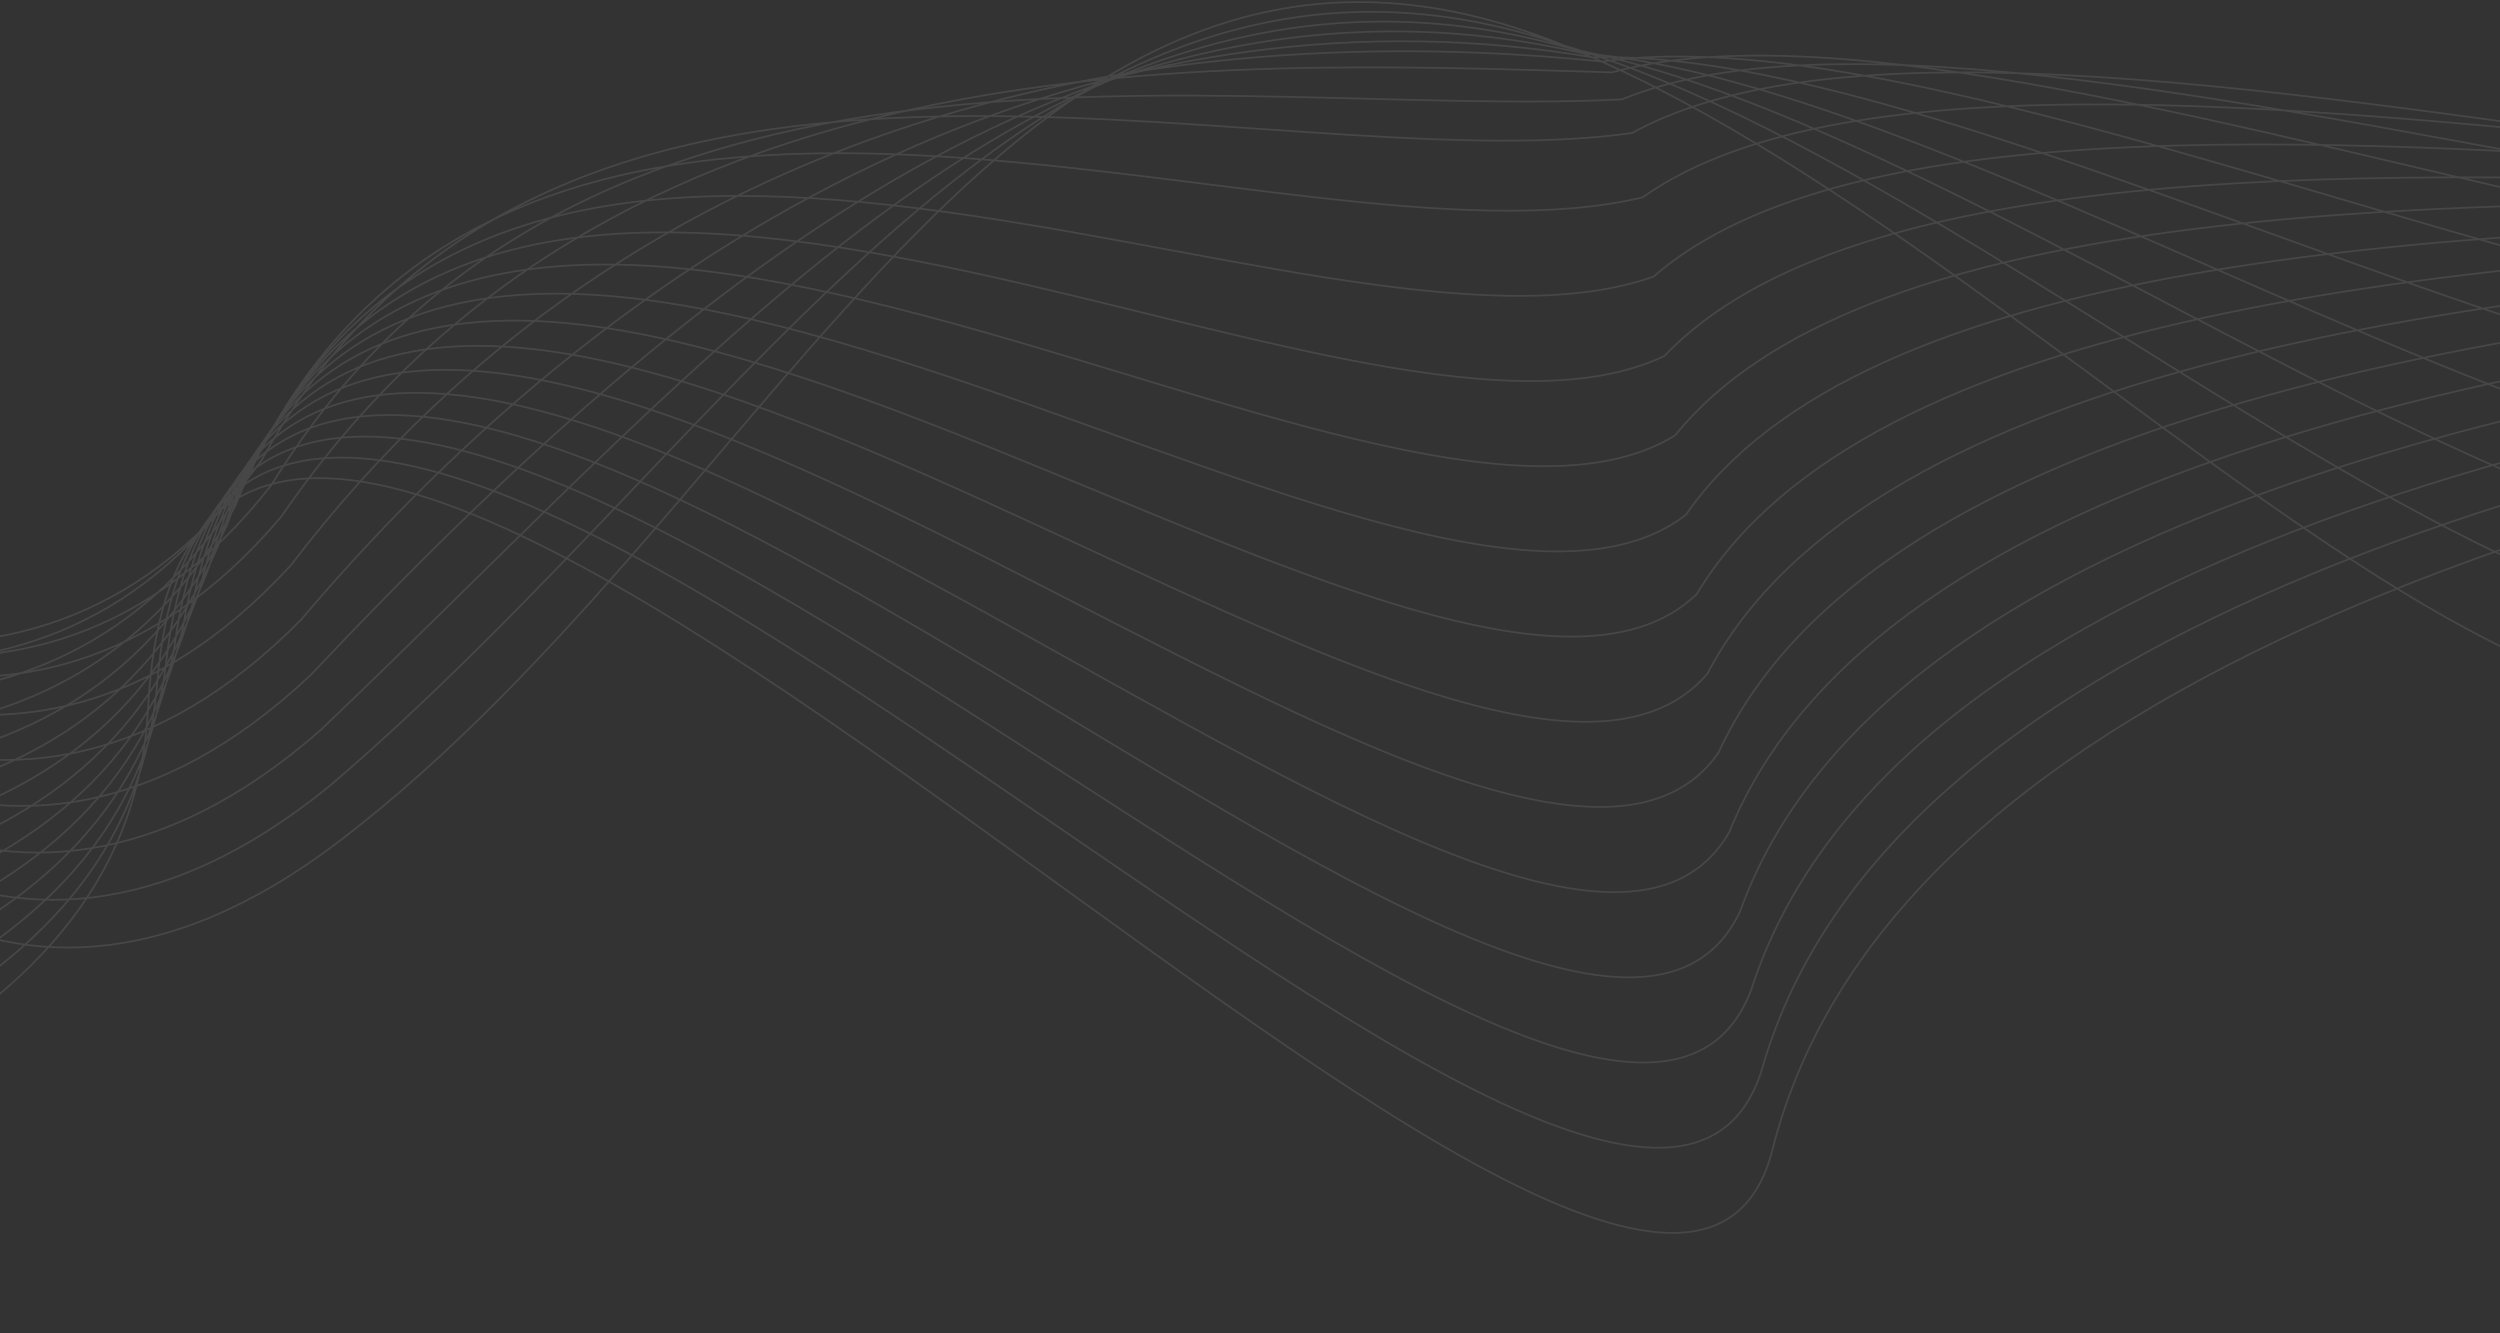 <svg xmlns="http://www.w3.org/2000/svg" width="1440" height="768" viewBox="0 0 1440 768" fill="none">
<rect x="0" y="0" width="1440" height="768" fill="#333333" stroke="none"/>
<path opacity="0.1" d="M-253.437 767.239C-236.158 645.441 73.076 637.112 85.271 407.872C110.924 -74.392 951.582 936.098 1020.93 662.247C1159.37 115.543 2707.62 178.369 2741.5 91.149M-192.502 351.8C-148.628 461.431 -9.47 641.351 196.163 483.982C453.203 287.271 587.785 -95.654 894.982 23.85C1202.18 143.355 1547.21 608.291 1705.14 308.608M-250.772 732.143C-232.226 621.365 68.909 622 90.315 396.183C126.987 -72.483 934.022 871.653 1014.7 616.534C1161.17 101.554 2652.13 183.528 2691.91 86.19M-248.106 697.046C-228.294 597.289 64.743 606.889 95.36 384.494C143.05 -70.575 916.462 807.209 1008.46 570.82C1162.98 87.564 2596.63 188.687 2642.32 81.232M-245.441 661.95C-224.362 573.213 60.576 591.777 100.404 372.805C159.113 -68.666 898.902 742.764 1002.23 525.107C1164.78 73.575 2541.14 193.846 2592.74 76.274M-242.775 626.855C-220.43 549.139 56.409 576.667 105.449 361.116C175.176 -66.756 881.343 678.321 995.995 479.395C1166.58 59.587 2485.65 199.006 2543.15 71.317M-240.11 591.759C-216.498 525.063 52.242 561.555 110.493 349.427C191.239 -64.848 863.783 613.876 989.761 433.681C1168.38 45.598 2430.15 204.165 2493.56 66.358M-237.444 556.662C-212.566 500.987 48.075 546.443 115.537 337.738C207.301 -62.939 846.223 549.432 983.527 387.968C1170.19 31.609 2374.66 209.324 2443.98 61.4M-234.778 521.566C-208.634 476.911 43.908 531.332 120.582 326.049C223.365 -61.031 828.663 484.987 977.294 342.255C1171.99 17.62 2319.17 214.483 2394.39 56.442M-232.113 486.47C-204.702 452.835 39.741 516.22 125.626 314.36C239.427 -59.122 811.104 420.543 971.06 296.541C1173.79 3.631 2263.67 219.642 2344.8 51.483M-229.448 451.374C-200.77 428.759 35.574 501.108 130.671 302.67C255.49 -57.214 793.543 356.098 964.826 250.828C1175.59 -10.358 2208.18 224.801 2295.22 46.525M-226.782 416.277C-196.838 404.683 31.408 485.997 135.715 290.981C271.553 -55.305 775.984 291.654 958.593 205.115C1177.39 -24.347 2152.68 229.96 2245.63 41.567M-224.116 381.182C-192.906 380.609 27.241 470.886 140.76 279.293C287.616 -53.395 758.424 227.21 952.359 159.403C1179.2 -38.335 2097.19 235.12 2196.04 36.61M-221.45 346.086C-188.974 356.533 23.074 455.774 145.804 267.604C303.679 -51.487 740.865 162.766 946.126 113.689C1181 -52.325 2041.7 240.279 2146.46 31.651M-218.652 319.652C-184.908 341.12 19.041 449.325 150.982 264.577C319.875 -40.915 723.438 106.984 940.026 76.639C1182.93 -57.651 1986.34 254.101 2097 35.356M-215.58 310.878C-180.571 343.366 15.279 460.536 156.432 279.211C336.344 -12.684 706.284 68.862 934.198 57.248C1185.14 -45.318 1931.25 285.582 2047.82 56.72M-212.45 305.926C-176.174 349.434 11.578 475.568 161.942 297.665C352.872 19.368 689.189 34.561 928.429 41.678C1187.41 -29.163 1876.22 320.885 1998.7 81.905M-209.175 310.356C-171.632 364.884 8.02 499.983 167.596 325.502C369.544 60.803 672.239 9.643 922.805 35.491C1189.82 -3.626 1821.33 365.57 1949.72 116.473M-205.843 318.511C-167.034 384.06 4.52 528.122 173.307 357.064C386.273 105.962 655.346 -11.551 917.238 33.029C1192.29 25.636 1766.51 413.981 1900.8 154.766M-202.508 326.79C-162.433 403.359 1.022 556.386 179.02 388.75C403.005 151.246 638.455 -32.62 911.673 30.691C1194.76 55.022 1711.68 462.515 1851.89 193.183M-199.173 335.11C-157.831 422.7 -2.476 584.691 184.734 420.477C419.738 196.571 621.565 -53.648 906.109 28.394C1197.23 84.45 1656.86 511.09 1802.97 231.641M-195.838 343.45C-153.229 442.06 -5.972 613.015 190.448 452.224C436.47 241.916 604.675 -74.656 900.545 26.117C1199.71 113.897 1602.03 559.686 1754.05 270.119" stroke="white"/>
</svg>